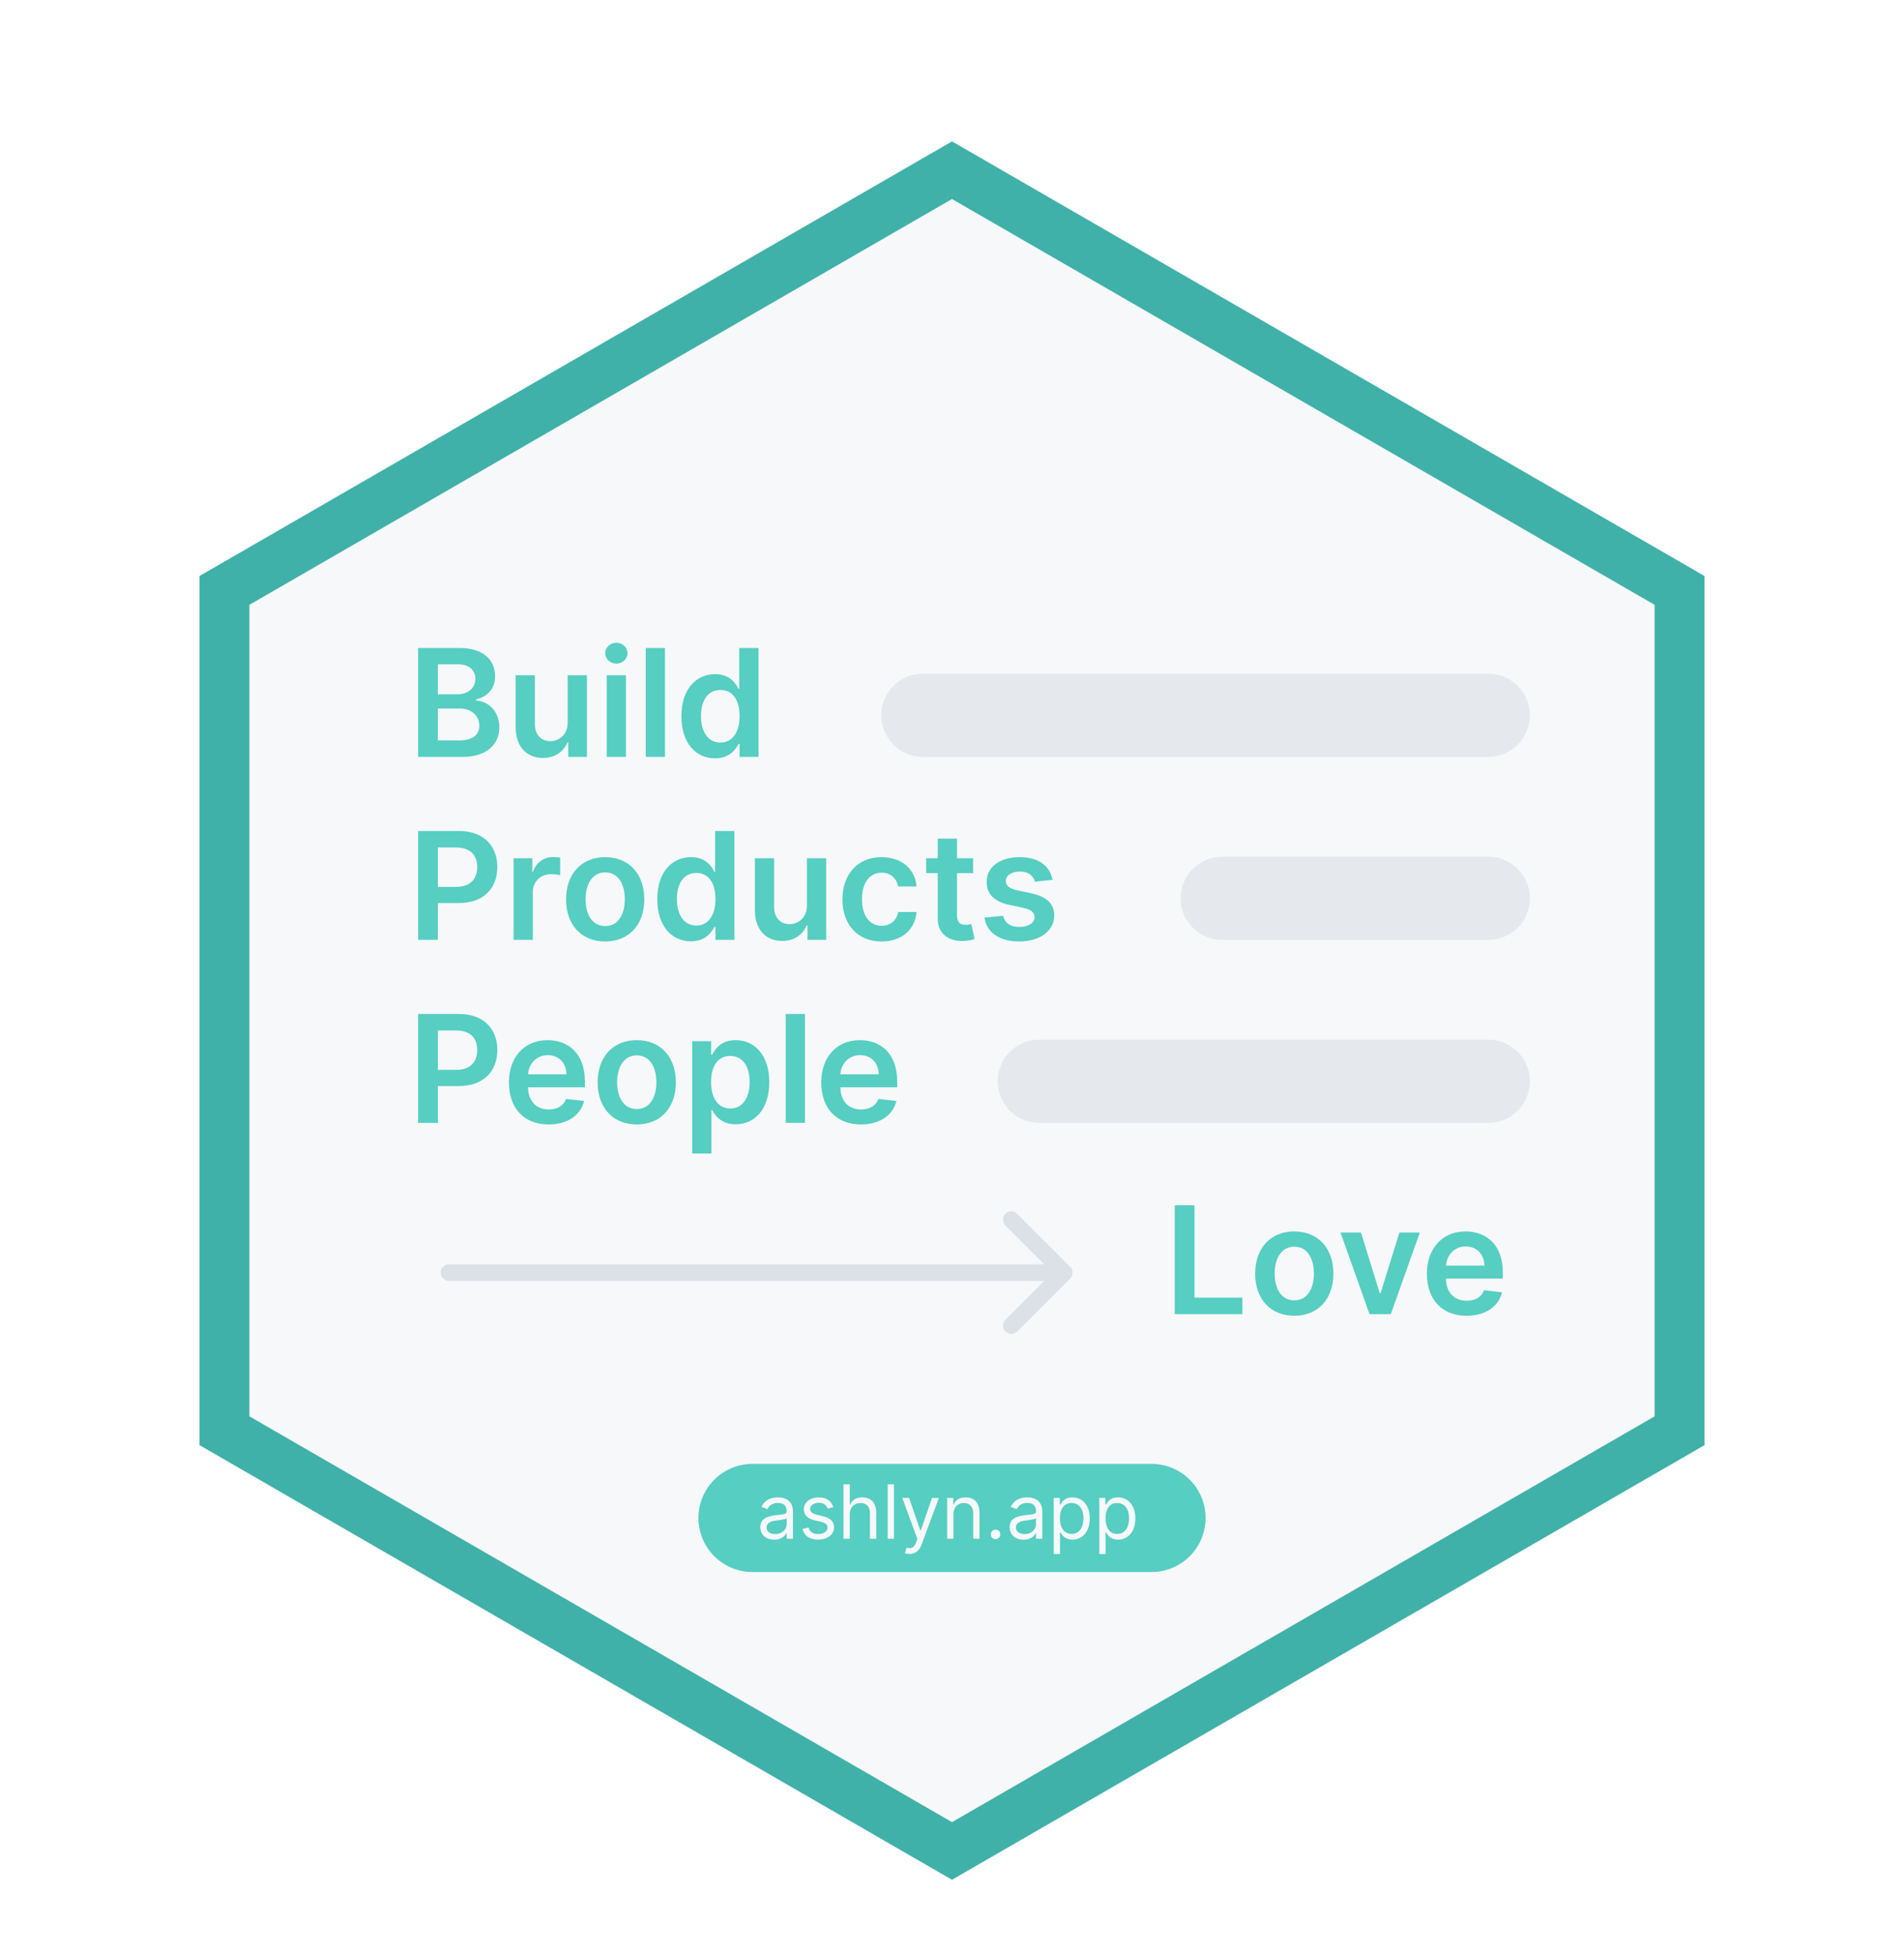 <svg width="229" height="235" viewBox="0 0 229 235" fill="none" xmlns="http://www.w3.org/2000/svg">
<g filter="url(#filter0_d)">
<path d="M114.5 13L205 65.25V169.75L114.5 222L24 169.75V65.25L114.5 13Z" fill="#F6F8FA"/>
<path d="M27 66.982L114.5 16.464L202 66.982V168.018L114.5 218.536L27 168.018V66.982Z" stroke="#40B1A9" stroke-width="6"/>
</g>
<path d="M50.291 91H55.59C58.588 91 60.058 89.472 60.058 87.433C60.058 85.452 58.652 84.288 57.258 84.218V84.09C58.537 83.79 59.547 82.895 59.547 81.303C59.547 79.354 58.141 77.909 55.303 77.909H50.291V91ZM52.663 89.019V85.183H55.277C56.741 85.183 57.648 86.078 57.648 87.248C57.648 88.29 56.932 89.019 55.213 89.019H52.663ZM52.663 83.477V79.865H55.06C56.453 79.865 57.175 80.6 57.175 81.61C57.175 82.761 56.242 83.477 55.008 83.477H52.663ZM68.277 86.871C68.277 88.367 67.209 89.108 66.187 89.108C65.074 89.108 64.333 88.322 64.333 87.075V81.182H62.019V87.433C62.019 89.792 63.361 91.128 65.292 91.128C66.762 91.128 67.797 90.354 68.245 89.255H68.347V91H70.591V81.182H68.277V86.871ZM72.97 91H75.284V81.182H72.97V91ZM74.133 79.788C74.869 79.788 75.469 79.226 75.469 78.535C75.469 77.839 74.869 77.276 74.133 77.276C73.392 77.276 72.791 77.839 72.791 78.535C72.791 79.226 73.392 79.788 74.133 79.788ZM79.978 77.909H77.663V91H79.978V77.909ZM86 91.173C87.688 91.173 88.448 90.169 88.813 89.453H88.954V91H91.229V77.909H88.909V82.805H88.813C88.461 82.096 87.739 81.054 86.007 81.054C83.738 81.054 81.954 82.831 81.954 86.104C81.954 89.338 83.686 91.173 86 91.173ZM86.646 89.274C85.118 89.274 84.313 87.932 84.313 86.091C84.313 84.263 85.106 82.952 86.646 82.952C88.135 82.952 88.954 84.186 88.954 86.091C88.954 87.996 88.123 89.274 86.646 89.274ZM50.291 113H52.663V108.577H55.168C58.192 108.577 59.815 106.761 59.815 104.243C59.815 101.744 58.211 99.909 55.2 99.909H50.291V113ZM52.663 106.627V101.891H54.836C56.613 101.891 57.399 102.849 57.399 104.243C57.399 105.636 56.613 106.627 54.849 106.627H52.663ZM61.773 113H64.087V107.228C64.087 105.982 65.026 105.099 66.299 105.099C66.688 105.099 67.174 105.17 67.372 105.234V103.105C67.161 103.067 66.797 103.041 66.541 103.041C65.416 103.041 64.477 103.68 64.119 104.818H64.016V103.182H61.773V113ZM72.788 113.192C75.664 113.192 77.493 111.165 77.493 108.129C77.493 105.087 75.664 103.054 72.788 103.054C69.912 103.054 68.084 105.087 68.084 108.129C68.084 111.165 69.912 113.192 72.788 113.192ZM72.801 111.338C71.209 111.338 70.429 109.919 70.429 108.123C70.429 106.327 71.209 104.888 72.801 104.888C74.367 104.888 75.147 106.327 75.147 108.123C75.147 109.919 74.367 111.338 72.801 111.338ZM83.1 113.173C84.787 113.173 85.548 112.169 85.912 111.453H86.053V113H88.329V99.909H86.008V104.805H85.912C85.561 104.096 84.839 103.054 83.106 103.054C80.837 103.054 79.054 104.831 79.054 108.104C79.054 111.338 80.786 113.173 83.1 113.173ZM83.746 111.274C82.218 111.274 81.412 109.932 81.412 108.091C81.412 106.263 82.205 104.952 83.746 104.952C85.235 104.952 86.053 106.186 86.053 108.091C86.053 109.996 85.222 111.274 83.746 111.274ZM97.052 108.871C97.052 110.366 95.985 111.108 94.962 111.108C93.85 111.108 93.108 110.322 93.108 109.075V103.182H90.794V109.433C90.794 111.792 92.137 113.128 94.067 113.128C95.537 113.128 96.573 112.354 97.02 111.255H97.123V113H99.366V103.182H97.052V108.871ZM106.028 113.192C108.496 113.192 110.068 111.728 110.234 109.644H108.023C107.824 110.699 107.064 111.306 106.047 111.306C104.603 111.306 103.67 110.098 103.67 108.091C103.67 106.109 104.622 104.92 106.047 104.92C107.16 104.92 107.844 105.636 108.023 106.582H110.234C110.074 104.454 108.412 103.054 106.015 103.054C103.139 103.054 101.324 105.131 101.324 108.129C101.324 111.102 103.094 113.192 106.028 113.192ZM117.037 103.182H115.1V100.83H112.786V103.182H111.393V104.972H112.786V110.43C112.773 112.278 114.116 113.185 115.854 113.134C116.513 113.115 116.967 112.987 117.216 112.904L116.826 111.095C116.698 111.127 116.436 111.185 116.148 111.185C115.567 111.185 115.1 110.98 115.1 110.047V104.972H117.037V103.182ZM126.591 105.777C126.272 104.115 124.942 103.054 122.641 103.054C120.276 103.054 118.665 104.217 118.672 106.033C118.665 107.464 119.547 108.411 121.433 108.8L123.108 109.152C124.009 109.35 124.431 109.714 124.431 110.271C124.431 110.942 123.702 111.447 122.603 111.447C121.542 111.447 120.851 110.987 120.653 110.104L118.397 110.322C118.684 112.124 120.199 113.192 122.609 113.192C125.064 113.192 126.796 111.92 126.802 110.06C126.796 108.66 125.895 107.803 124.041 107.401L122.366 107.043C121.369 106.819 120.973 106.474 120.979 105.905C120.973 105.24 121.708 104.78 122.673 104.78C123.741 104.78 124.303 105.362 124.482 106.007L126.591 105.777ZM50.291 135H52.663V130.577H55.168C58.192 130.577 59.815 128.761 59.815 126.243C59.815 123.744 58.211 121.909 55.2 121.909H50.291V135ZM52.663 128.627V123.891H54.836C56.613 123.891 57.399 124.849 57.399 126.243C57.399 127.636 56.613 128.627 54.849 128.627H52.663ZM65.979 135.192C68.267 135.192 69.84 134.073 70.249 132.366L68.088 132.124C67.775 132.955 67.008 133.389 66.011 133.389C64.515 133.389 63.524 132.405 63.505 130.724H70.345V130.014C70.345 126.569 68.274 125.054 65.857 125.054C63.045 125.054 61.21 127.119 61.21 130.148C61.21 133.229 63.019 135.192 65.979 135.192ZM63.511 129.164C63.582 127.911 64.509 126.857 65.889 126.857C67.219 126.857 68.114 127.828 68.127 129.164H63.511ZM76.585 135.192C79.461 135.192 81.289 133.165 81.289 130.129C81.289 127.087 79.461 125.054 76.585 125.054C73.709 125.054 71.88 127.087 71.88 130.129C71.88 133.165 73.709 135.192 76.585 135.192ZM76.598 133.338C75.006 133.338 74.226 131.919 74.226 130.123C74.226 128.327 75.006 126.888 76.598 126.888C78.164 126.888 78.944 128.327 78.944 130.123C78.944 131.919 78.164 133.338 76.598 133.338ZM83.253 138.682H85.567V133.453H85.663C86.028 134.169 86.788 135.173 88.476 135.173C90.79 135.173 92.522 133.338 92.522 130.104C92.522 126.831 90.739 125.054 88.469 125.054C86.737 125.054 86.015 126.096 85.663 126.805H85.529V125.182H83.253V138.682ZM85.522 130.091C85.522 128.186 86.341 126.952 87.83 126.952C89.371 126.952 90.163 128.263 90.163 130.091C90.163 131.932 89.358 133.274 87.83 133.274C86.353 133.274 85.522 131.996 85.522 130.091ZM96.817 121.909H94.503V135H96.817V121.909ZM103.543 135.192C105.832 135.192 107.404 134.073 107.813 132.366L105.653 132.124C105.339 132.955 104.572 133.389 103.575 133.389C102.08 133.389 101.089 132.405 101.07 130.724H107.909V130.014C107.909 126.569 105.838 125.054 103.422 125.054C100.609 125.054 98.775 127.119 98.775 130.148C98.775 133.229 100.584 135.192 103.543 135.192ZM101.076 129.164C101.146 127.911 102.073 126.857 103.454 126.857C104.783 126.857 105.678 127.828 105.691 129.164H101.076Z" fill="#56CEC2"/>
<path d="M141.291 158H149.428V156.012H143.663V144.909H141.291V158ZM155.667 158.192C158.543 158.192 160.371 156.165 160.371 153.129C160.371 150.087 158.543 148.054 155.667 148.054C152.79 148.054 150.962 150.087 150.962 153.129C150.962 156.165 152.79 158.192 155.667 158.192ZM155.68 156.338C154.088 156.338 153.308 154.919 153.308 153.123C153.308 151.327 154.088 149.888 155.68 149.888C157.246 149.888 158.026 151.327 158.026 153.123C158.026 154.919 157.246 156.338 155.68 156.338ZM170.771 148.182H168.31L166.048 155.475H165.945L163.689 148.182H161.222L164.718 158H167.275L170.771 148.182ZM176.385 158.192C178.673 158.192 180.246 157.073 180.655 155.366L178.494 155.124C178.181 155.955 177.414 156.389 176.417 156.389C174.921 156.389 173.931 155.405 173.911 153.724H180.751V153.014C180.751 149.569 178.68 148.054 176.264 148.054C173.451 148.054 171.617 150.119 171.617 153.148C171.617 156.229 173.426 158.192 176.385 158.192ZM173.918 152.164C173.988 150.911 174.915 149.857 176.296 149.857C177.625 149.857 178.52 150.828 178.533 152.164H173.918Z" fill="#56CEC2"/>
<line x1="90.5" y1="182.5" x2="138.5" y2="182.5" stroke="#56CEC2" stroke-width="13" stroke-linecap="round"/>
<path d="M93.121 185.115C93.977 185.115 94.425 184.655 94.578 184.335H94.617V185H95.371V181.766C95.371 180.206 94.182 180.027 93.555 180.027C92.814 180.027 91.97 180.283 91.587 181.178L92.303 181.433C92.469 181.075 92.862 180.692 93.581 180.692C94.275 180.692 94.617 181.059 94.617 181.689V181.714C94.617 182.079 94.246 182.047 93.351 182.162C92.44 182.28 91.446 182.482 91.446 183.607C91.446 184.565 92.188 185.115 93.121 185.115ZM93.236 184.438C92.635 184.438 92.2 184.169 92.2 183.645C92.2 183.07 92.725 182.891 93.312 182.814C93.632 182.776 94.489 182.686 94.617 182.533V183.223C94.617 183.837 94.131 184.438 93.236 184.438ZM100.225 181.19C99.988 180.494 99.458 180.027 98.486 180.027C97.451 180.027 96.683 180.615 96.683 181.446C96.683 182.124 97.086 182.577 97.987 182.788L98.806 182.98C99.301 183.095 99.534 183.332 99.534 183.67C99.534 184.092 99.087 184.438 98.384 184.438C97.767 184.438 97.38 184.172 97.246 183.645L96.53 183.824C96.706 184.658 97.393 185.102 98.397 185.102C99.538 185.102 100.314 184.479 100.314 183.632C100.314 182.948 99.886 182.517 99.01 182.303L98.282 182.124C97.7 181.98 97.438 181.785 97.438 181.408C97.438 180.986 97.885 180.679 98.486 180.679C99.144 180.679 99.416 181.043 99.547 181.382L100.225 181.19ZM102.204 182.047C102.204 181.19 102.75 180.705 103.495 180.705C104.205 180.705 104.633 181.152 104.633 181.932V185H105.387V181.881C105.387 180.618 104.716 180.027 103.712 180.027C102.939 180.027 102.498 180.35 102.268 180.858H102.204V178.455H101.45V185H102.204V182.047ZM107.521 178.455H106.767V185H107.521V178.455ZM109.389 186.828C110.069 186.828 110.552 186.467 110.833 185.716L112.923 180.104L112.099 180.091L110.744 184.003H110.693L109.337 180.091H108.519L110.335 185.026L110.194 185.409C109.925 186.144 109.58 186.214 109.031 186.074L108.839 186.739C108.916 186.777 109.133 186.828 109.389 186.828ZM114.676 182.047C114.676 181.19 115.206 180.705 115.928 180.705C116.628 180.705 117.053 181.162 117.053 181.932V185H117.808V181.881C117.808 180.628 117.14 180.027 116.146 180.027C115.404 180.027 114.944 180.359 114.714 180.858H114.65V180.091H113.921V185H114.676V182.047ZM119.736 185.051C120.052 185.051 120.311 184.792 120.311 184.476C120.311 184.159 120.052 183.901 119.736 183.901C119.419 183.901 119.16 184.159 119.16 184.476C119.16 184.792 119.419 185.051 119.736 185.051ZM123.109 185.115C123.966 185.115 124.413 184.655 124.566 184.335H124.605V185H125.359V181.766C125.359 180.206 124.17 180.027 123.544 180.027C122.802 180.027 121.958 180.283 121.575 181.178L122.291 181.433C122.457 181.075 122.85 180.692 123.569 180.692C124.263 180.692 124.605 181.059 124.605 181.689V181.714C124.605 182.079 124.234 182.047 123.339 182.162C122.428 182.28 121.434 182.482 121.434 183.607C121.434 184.565 122.176 185.115 123.109 185.115ZM123.224 184.438C122.623 184.438 122.189 184.169 122.189 183.645C122.189 183.07 122.713 182.891 123.301 182.814C123.62 182.776 124.477 182.686 124.605 182.533V183.223C124.605 183.837 124.119 184.438 123.224 184.438ZM126.736 186.841H127.49V184.246H127.554C127.72 184.514 128.04 185.102 128.986 185.102C130.213 185.102 131.07 184.118 131.07 182.558C131.07 181.011 130.213 180.027 128.973 180.027C128.014 180.027 127.72 180.615 127.554 180.871H127.464V180.091H126.736V186.841ZM127.477 182.545C127.477 181.446 127.963 180.705 128.883 180.705C129.842 180.705 130.315 181.51 130.315 182.545C130.315 183.594 129.83 184.425 128.883 184.425C127.976 184.425 127.477 183.658 127.477 182.545ZM132.22 186.841H132.974V184.246H133.038C133.205 184.514 133.524 185.102 134.47 185.102C135.697 185.102 136.554 184.118 136.554 182.558C136.554 181.011 135.697 180.027 134.457 180.027C133.499 180.027 133.205 180.615 133.038 180.871H132.949V180.091H132.22V186.841ZM132.962 182.545C132.962 181.446 133.447 180.705 134.368 180.705C135.327 180.705 135.8 181.51 135.8 182.545C135.8 183.594 135.314 184.425 134.368 184.425C133.46 184.425 132.962 183.658 132.962 182.545Z" fill="#F6F8FA"/>
<line opacity="0.5" x1="111" y1="86" x2="179" y2="86" stroke="#D4DAE1" stroke-width="10" stroke-linecap="round"/>
<line opacity="0.5" x1="147" y1="108" x2="179" y2="108" stroke="#D4DAE1" stroke-width="10" stroke-linecap="round"/>
<line opacity="0.5" x1="125" y1="130" x2="179" y2="130" stroke="#D4DAE1" stroke-width="10" stroke-linecap="round"/>
<path opacity="0.8" d="M54 152C53.448 152 53 152.448 53 153C53 153.552 53.448 154 54 154L54 152ZM128.707 153.707C129.098 153.317 129.098 152.683 128.707 152.293L122.343 145.929C121.953 145.538 121.319 145.538 120.929 145.929C120.538 146.319 120.538 146.953 120.929 147.343L126.586 153L120.929 158.657C120.538 159.047 120.538 159.681 120.929 160.071C121.319 160.462 121.953 160.462 122.343 160.071L128.707 153.707ZM54 154L128 154L128 152L54 152L54 154Z" fill="#D4DAE1"/>
<defs>
<filter id="filter0_d" x="20" y="13" width="188.999" height="217" filterUnits="userSpaceOnUse" color-interpolation-filters="sRGB">
<feFlood flood-opacity="0" result="BackgroundImageFix"/>
<feColorMatrix in="SourceAlpha" type="matrix" values="0 0 0 0 0 0 0 0 0 0 0 0 0 0 0 0 0 0 127 0"/>
<feOffset dy="4"/>
<feGaussianBlur stdDeviation="2"/>
<feColorMatrix type="matrix" values="0 0 0 0 0 0 0 0 0 0 0 0 0 0 0 0 0 0 0.25 0"/>
<feBlend mode="normal" in2="BackgroundImageFix" result="effect1_dropShadow"/>
<feBlend mode="normal" in="SourceGraphic" in2="effect1_dropShadow" result="shape"/>
</filter>
</defs>
</svg>
